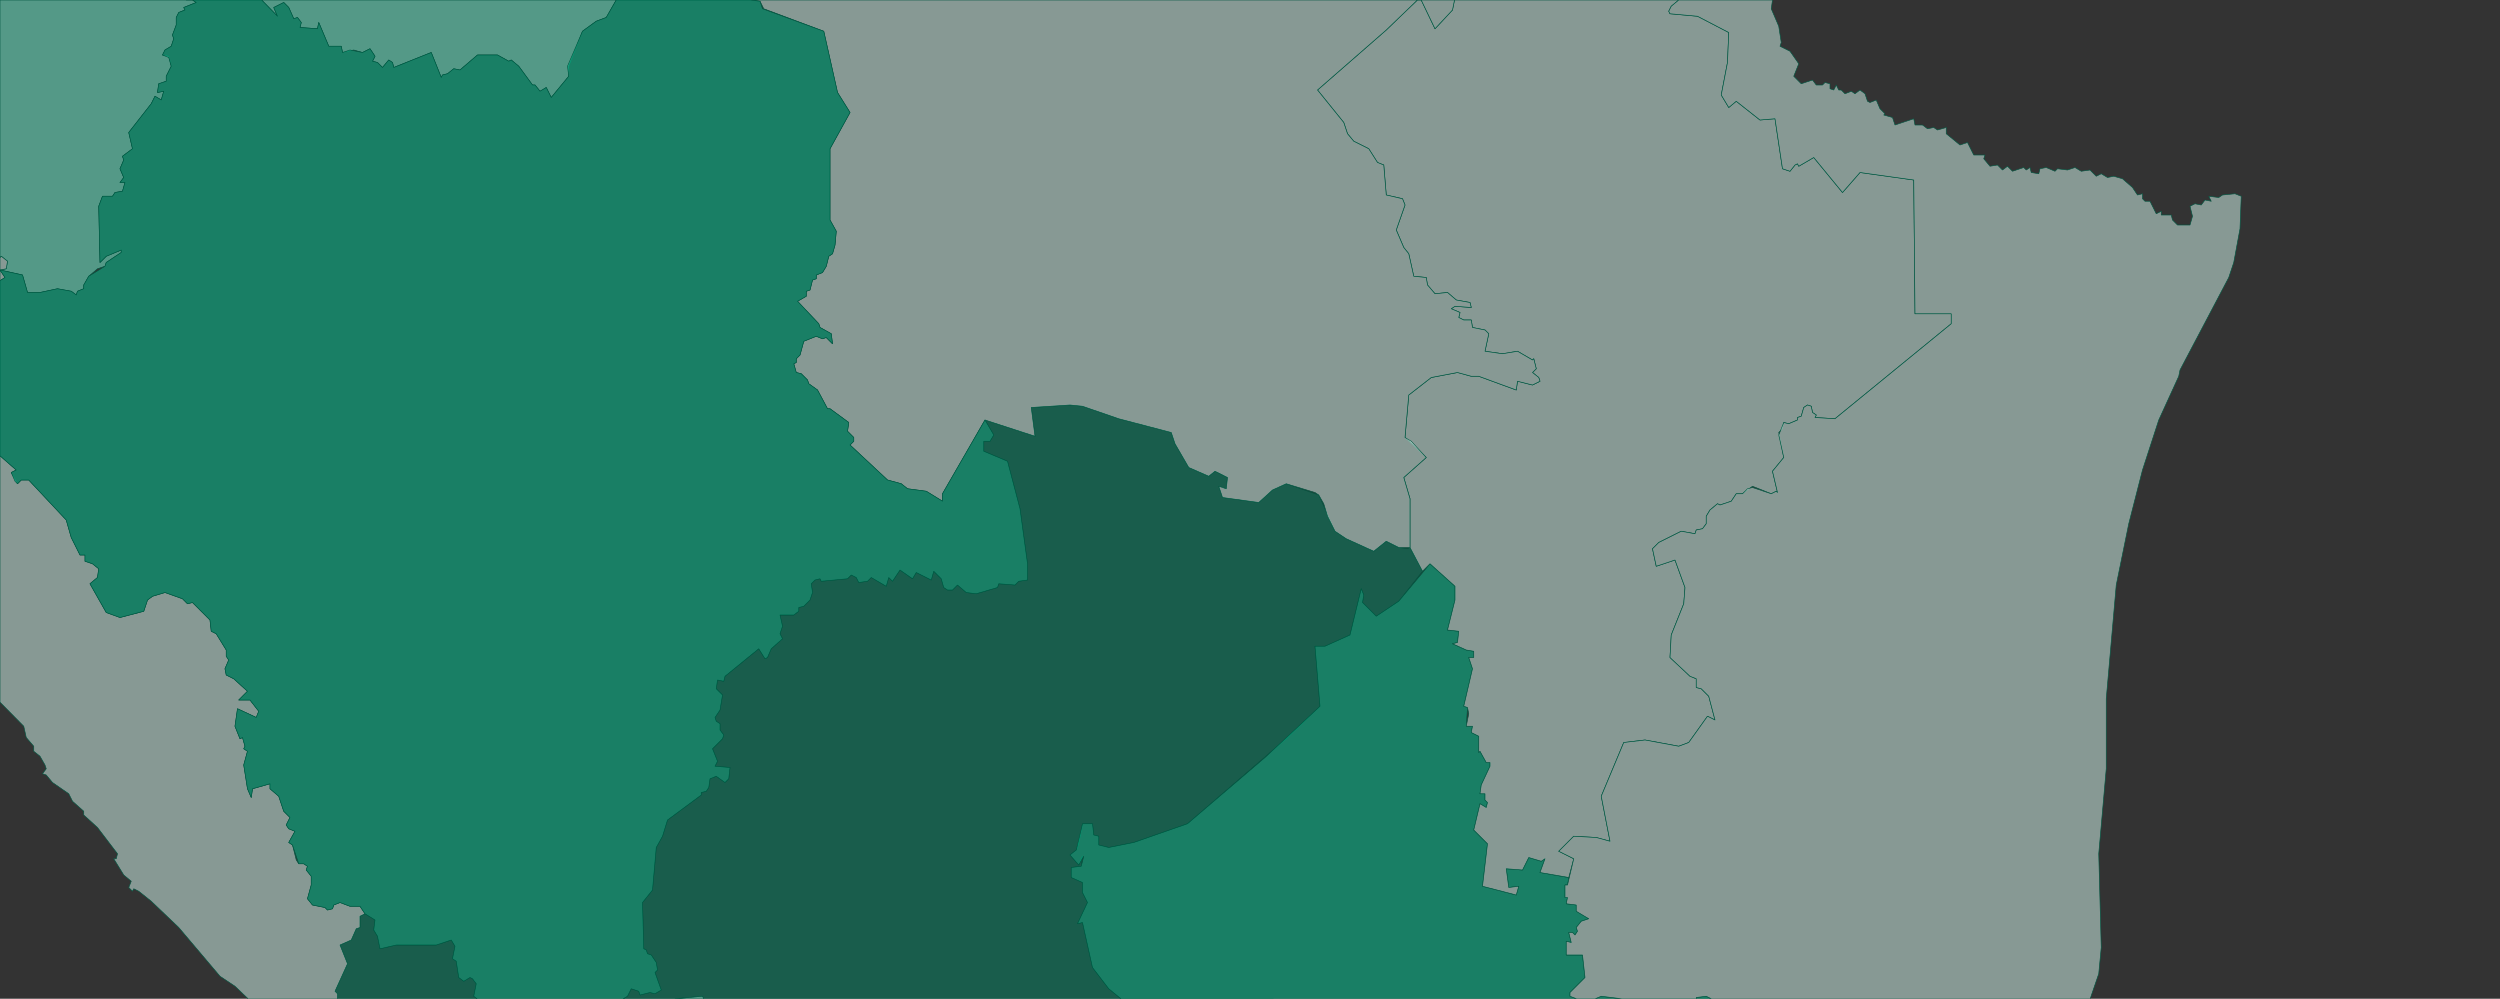 <svg xmlns="http://www.w3.org/2000/svg" class="leaflet-zoom-animated" width="2000" height="799" viewBox="-280 -112 2000 799" style="transform: translate3d(-280px, -112px, 0px);"><rect x="-280" y="-112" width="2000" height="799" fill="#333333" stroke="none"/><g><path class="class-3 leaflet-clickable" stroke-linejoin="round" stroke-linecap="round" fill-rule="evenodd" stroke="#005540" stroke-opacity="1" stroke-width="0.5" fill="#086" fill-opacity="0.5" d="M0 0"/></g><g><path class="class-3 leaflet-clickable" stroke-linejoin="round" stroke-linecap="round" fill-rule="evenodd" stroke="#005540" stroke-opacity="1" stroke-width="0.5" fill="#086" fill-opacity="0.5" d="M0 0"/></g><g><path class="class-3 leaflet-clickable" stroke-linejoin="round" stroke-linecap="round" fill-rule="evenodd" stroke="#005540" stroke-opacity="1" stroke-width="0.5" fill="#086" fill-opacity="0.5" d="M0 0"/></g><g><path class="class-3 leaflet-clickable" stroke-linejoin="round" stroke-linecap="round" fill-rule="evenodd" stroke="#005540" stroke-opacity="1" stroke-width="0.5" fill="#086" fill-opacity="0.5" d="M0 0"/></g><g><path class="class-3 leaflet-clickable" stroke-linejoin="round" stroke-linecap="round" fill-rule="evenodd" stroke="#005540" stroke-opacity="1" stroke-width="0.5" fill="#086" fill-opacity="0.5" d="M0 0"/></g><g><path class="class-3 leaflet-clickable" stroke-linejoin="round" stroke-linecap="round" fill-rule="evenodd" stroke="#005540" stroke-opacity="1" stroke-width="0.5" fill="#086" fill-opacity="0.5" d="M0 0"/></g><g><path class="class-3 leaflet-clickable" stroke-linejoin="round" stroke-linecap="round" fill-rule="evenodd" stroke="#005540" stroke-opacity="1" stroke-width="0.5" fill="#086" fill-opacity="0.5" d="M0 0"/></g><g><path class="class-3 leaflet-clickable" stroke-linejoin="round" stroke-linecap="round" fill-rule="evenodd" stroke="#005540" stroke-opacity="1" stroke-width="0.5" fill="#086" fill-opacity="0.5" d="M-10 687L-10 683L-12 681L-2 659L-8 644L1 640L5 631L8 630L8 621L12 619L20 624L19 632L22 637L24 647L37 644L69 644L81 640L84 645L82 655L85 657L87 670L91 673L96 670L98 671L101 675L99 685L101.667 687z"/></g><g><path class="class-3 leaflet-clickable" stroke-linejoin="round" stroke-linecap="round" fill-rule="evenodd" stroke="#005540" stroke-opacity="1" stroke-width="0.5" fill="#086" fill-opacity="0.5" d="M848 326L858 345L839 369L821 381L810 370L811 364L809 359L800 396L780 405L772 405L776 453L750 478L670 547L627 562L607 566L599 564L599 557L595 556L594 547L586 547L583 563L581 568L576 572L583 580L586 573L585 581L577 582L577 590L586 594L586 602L590 610L582 627L586 626L594 662L607 679L616.778 687L738.5 687L283 687L282 685L260 687L218.5 687L222 685L225 679L231 681L232 684L240 682L244 683L249 680L244 666L246 664L245 658L241 652L238 651L237 648L235 647L234 610L242 600L245 566L250 557L254 544L281 524L281 522L285 521L287 518L288 511L293 509L300 514L303 511L304 502L292 501L294 497L290 487L298 479L299 476L296 472L296 467L293 465L292 462L296 456L298 444L293 439L294 432L299 433L300 429L327 407L332 415L334 414L337 407L346 399L344 395L346 389L344 380L355 380L359 377L359 374L363 373L368 368L370 362L369 355L372 352L376 351L377 353L398 351L401 348L405 350L407 354L414 353L417 350L429 357L431 350L434 353L440 344L450 351L453 346L465 352L467 345L473 351L475 358L478 360L482 360L486 356L493 362L501 363L518 358L519 355L532 356L535 353L542 352L542 339L536 295L526 257L507 249L507 241L512 241L515 236L508 224L548 237L545 214L576 212L586 213L615 223L657 234L660 243L671 262L687 269L692 265L702 270L701 279L695 277L698 286L727 290L738 280L749 275L775 284L788 313L797 319L819 329L829 321L839 326L846 327z"/></g><g><path class="class-3 leaflet-clickable" stroke-linejoin="round" stroke-linecap="round" fill-rule="evenodd" stroke="#005540" stroke-opacity="1" stroke-width="0.5" fill="#086" fill-opacity="0.5" d="M0 0"/></g><g><path class="class-2 leaflet-clickable" stroke-linejoin="round" stroke-linecap="round" fill-rule="evenodd" stroke="#005540" stroke-opacity="1" stroke-width="0.5" fill="#00cc99" fill-opacity="0.5" d="M975 590L974 596L972 596L972 606L974 606L973 611L981 612L981 617L991 623L985 625L981 630L982 633L980 636L978 634L975 634L977 642L973 641L973 652L986 652L988 670L976 682L976 685L981.2 687L996.2 687L1001 685L1017.333 687L1077.3 687L1077 686L1085 685L1089 687L616.778 687L607 679L594 662L586 626L582 627L590 610L586 602L586 594L577 590L577 582L585 581L587 573L583 580L576 572L581 568L586 547L594 547L595 556L599 557L599 564L607 566L627 562L670 547L732 494L776 453L772 405L780 405L800 396L809 359L811 364L810 370L821 381L839 369L864 339L884 357L884 368L878 392L887 393L886 402L882 403L893 408L899 409L899 414L895 414L898 423L891 453L894 454L893 469L898 469L897 474L903 477L903 490L904 489L909 498L912 498L912 501L905 516L904 523L908 523L908 528L910 530L909 534L904 531L899 552L910 563L906 597L933 604L935 597L927 598L925 583L938 584L943 574L953 577L956 575L952 586L969 589z"/></g><g><path class="class-2 leaflet-clickable" stroke-linejoin="round" stroke-linecap="round" fill-rule="evenodd" stroke="#005540" stroke-opacity="1" stroke-width="0.5" fill="#00cc99" fill-opacity="0.5" d="M0 0"/></g><g><path class="class-2 leaflet-clickable" stroke-linejoin="round" stroke-linecap="round" fill-rule="evenodd" stroke="#005540" stroke-opacity="1" stroke-width="0.5" fill="#00cc99" fill-opacity="0.5" d="M0 0"/></g><g><path class="class-1 leaflet-clickable" stroke-linejoin="round" stroke-linecap="round" fill-rule="evenodd" stroke="#005540" stroke-opacity="1" stroke-width="0.5" fill="#7fd" fill-opacity="0.5" d="M0 0"/></g><g><path class="class-1 leaflet-clickable" stroke-linejoin="round" stroke-linecap="round" fill-rule="evenodd" stroke="#005540" stroke-opacity="1" stroke-width="0.5" fill="#7fd" fill-opacity="0.5" d="M0 0"/></g><g><path class="class-1 leaflet-clickable" stroke-linejoin="round" stroke-linecap="round" fill-rule="evenodd" stroke="#005540" stroke-opacity="1" stroke-width="0.5" fill="#7fd" fill-opacity="0.5" d="M0 0"/></g><g><path class="class-1 leaflet-clickable" stroke-linejoin="round" stroke-linecap="round" fill-rule="evenodd" stroke="#005540" stroke-opacity="1" stroke-width="0.5" fill="#7fd" fill-opacity="0.5" d="M0 0"/></g><g><path class="class-1 leaflet-clickable" stroke-linejoin="round" stroke-linecap="round" fill-rule="evenodd" stroke="#005540" stroke-opacity="1" stroke-width="0.5" fill="#7fd" fill-opacity="0.5" d="M0 0"/></g><g><path class="class-1 leaflet-clickable" stroke-linejoin="round" stroke-linecap="round" fill-rule="evenodd" stroke="#005540" stroke-opacity="1" stroke-width="0.5" fill="#7fd" fill-opacity="0.5" d="M0 0"/></g><g><path class="class-1 leaflet-clickable" stroke-linejoin="round" stroke-linecap="round" fill-rule="evenodd" stroke="#005540" stroke-opacity="1" stroke-width="0.5" fill="#7fd" fill-opacity="0.5" d="M0 0"/></g><g><path class="class-1 leaflet-clickable" stroke-linejoin="round" stroke-linecap="round" fill-rule="evenodd" stroke="#005540" stroke-opacity="1" stroke-width="0.5" fill="#7fd" fill-opacity="0.5" d="M0 0"/></g><g><path class="class-1 leaflet-clickable" stroke-linejoin="round" stroke-linecap="round" fill-rule="evenodd" stroke="#005540" stroke-opacity="1" stroke-width="0.5" fill="#7fd" fill-opacity="0.5" d="M320 -112L213 -112L205 -98L197 -95L186 -87L175 -59L175 -51L161 -34L157 -42L152 -39L148 -44L146 -44L135 -59L129 -64L127 -63L118 -68L102 -68L88 -56L83 -57L78 -53L74 -52L73 -50L65 -70L35 -58L34 -62L31 -64L26 -58L22 -62L18 -63L20 -67L16 -73L10 -70L3 -72L-6 -70L-7 -75L-17 -75L-25 -94L-26 -89L-40 -90L-39 -94L-42 -98L-45 -97L-49 -106L-53 -110L-61 -106L-58 -99L-70.727 -112L-131 -112L-126 -112L-123 -110L-133 -106L-132 -104L-137 -102L-139 -98L-139 -92L-142 -84L-141 -81L-143 -75L-148 -72L-150 -68L-145 -67L-143 -59L-147 -51L-147 -47L-153 -45L-154 -38L-149 -39L-151 -32L-156 -35L-159 -29L-177 -6L-174 7L-182 13L-181 16L-184 23L-181 30L-184 34L-180 34L-182 41L-188 42L-190 45L-198 45L-201 53L-200 98L-195 93L-183 88L-183 90L-195 98L-196 101L-202 103L-209 109L-213 116L-213 119L-218 121L-219 124L-223 121L-234 119L-248 122L-258 122L-262 108L-280 104L-275 103L-274 97L-279 93L-280 94.25L-280 -112z"/></g><g><path class="class-1 leaflet-clickable" stroke-linejoin="round" stroke-linecap="round" fill-rule="evenodd" stroke="#005540" stroke-opacity="1" stroke-width="0.5" fill="#7fd" fill-opacity="0.5" d="M0 0"/></g><g><path class="class-1 leaflet-clickable" stroke-linejoin="round" stroke-linecap="round" fill-rule="evenodd" stroke="#005540" stroke-opacity="1" stroke-width="0.5" fill="#7fd" fill-opacity="0.5" d="M0 0"/></g><g><path class="class-1 leaflet-clickable" stroke-linejoin="round" stroke-linecap="round" fill-rule="evenodd" stroke="#005540" stroke-opacity="1" stroke-width="0.5" fill="#7fd" fill-opacity="0.5" d="M0 0"/></g><g><path class="class-1 leaflet-clickable" stroke-linejoin="round" stroke-linecap="round" fill-rule="evenodd" stroke="#005540" stroke-opacity="1" stroke-width="0.5" fill="#7fd" fill-opacity="0.5" d="M0 0"/></g><g><path class="class-1 leaflet-clickable" stroke-linejoin="round" stroke-linecap="round" fill-rule="evenodd" stroke="#005540" stroke-opacity="1" stroke-width="0.5" fill="#7fd" fill-opacity="0.5" d="M0 0"/></g><g><path class="class-1 leaflet-clickable" stroke-linejoin="round" stroke-linecap="round" fill-rule="evenodd" stroke="#005540" stroke-opacity="1" stroke-width="0.5" fill="#7fd" fill-opacity="0.5" d="M0 0"/></g><g><path class="class-1 leaflet-clickable" stroke-linejoin="round" stroke-linecap="round" fill-rule="evenodd" stroke="#005540" stroke-opacity="1" stroke-width="0.5" fill="#7fd" fill-opacity="0.5" d="M0 0"/></g><g><path class="class-1 leaflet-clickable" stroke-linejoin="round" stroke-linecap="round" fill-rule="evenodd" stroke="#005540" stroke-opacity="1" stroke-width="0.5" fill="#7fd" fill-opacity="0.5" d="M0 0"/></g><g><path class="class-1 leaflet-clickable" stroke-linejoin="round" stroke-linecap="round" fill-rule="evenodd" stroke="#005540" stroke-opacity="1" stroke-width="0.5" fill="#7fd" fill-opacity="0.5" d="M0 0"/></g><g><path class="class-1 leaflet-clickable" stroke-linejoin="round" stroke-linecap="round" fill-rule="evenodd" stroke="#005540" stroke-opacity="1" stroke-width="0.5" fill="#7fd" fill-opacity="0.5" d="M0 0"/></g><g><path class="class-1 leaflet-clickable" stroke-linejoin="round" stroke-linecap="round" fill-rule="evenodd" stroke="#005540" stroke-opacity="1" stroke-width="0.5" fill="#7fd" fill-opacity="0.5" d="M0 0"/></g><g><path class="class-1 leaflet-clickable" stroke-linejoin="round" stroke-linecap="round" fill-rule="evenodd" stroke="#005540" stroke-opacity="1" stroke-width="0.5" fill="#7fd" fill-opacity="0.5" d="M0 0"/></g><g><path class="class-1 leaflet-clickable" stroke-linejoin="round" stroke-linecap="round" fill-rule="evenodd" stroke="#005540" stroke-opacity="1" stroke-width="0.5" fill="#7fd" fill-opacity="0.5" d="M0 0"/></g><g><path class="class-1 leaflet-clickable" stroke-linejoin="round" stroke-linecap="round" fill-rule="evenodd" stroke="#005540" stroke-opacity="1" stroke-width="0.5" fill="#7fd" fill-opacity="0.5" d="M0 0"/></g><g><path class="class-1 leaflet-clickable" stroke-linejoin="round" stroke-linecap="round" fill-rule="evenodd" stroke="#005540" stroke-opacity="1" stroke-width="0.5" fill="#7fd" fill-opacity="0.5" d="M0 0"/></g><g><path class="class-1 leaflet-clickable" stroke-linejoin="round" stroke-linecap="round" fill-rule="evenodd" stroke="#005540" stroke-opacity="1" stroke-width="0.5" fill="#7fd" fill-opacity="0.5" d="M260 687L282 685L283 687z"/></g><g><path class="class-1 leaflet-clickable" stroke-linejoin="round" stroke-linecap="round" fill-rule="evenodd" stroke="#005540" stroke-opacity="1" stroke-width="0.5" fill="#7fd" fill-opacity="0.5" d="M0 0"/></g><g><path class="class-1 leaflet-clickable" stroke-linejoin="round" stroke-linecap="round" fill-rule="evenodd" stroke="#005540" stroke-opacity="1" stroke-width="0.5" fill="#7fd" fill-opacity="0.5" d="M0 0"/></g><g><path class="class-1 leaflet-clickable" stroke-linejoin="round" stroke-linecap="round" fill-rule="evenodd" stroke="#005540" stroke-opacity="1" stroke-width="0.5" fill="#7fd" fill-opacity="0.5" d="M0 0"/></g><g><path class="class-1 leaflet-clickable" stroke-linejoin="round" stroke-linecap="round" fill-rule="evenodd" stroke="#005540" stroke-opacity="1" stroke-width="0.5" fill="#7fd" fill-opacity="0.5" d="M0 0"/></g><g><path class="class-1 leaflet-clickable" stroke-linejoin="round" stroke-linecap="round" fill-rule="evenodd" stroke="#005540" stroke-opacity="1" stroke-width="0.5" fill="#7fd" fill-opacity="0.5" d="M0 0"/></g><g><path class="class-0 leaflet-clickable" stroke-linejoin="round" stroke-linecap="round" fill-rule="evenodd" stroke="#005540" stroke-opacity="1" stroke-width="0.5" fill="#ddfff6" fill-opacity="0.5" d="M0 0"/></g><g><path class="class-0 leaflet-clickable" stroke-linejoin="round" stroke-linecap="round" fill-rule="evenodd" stroke="#005540" stroke-opacity="1" stroke-width="0.5" fill="#ddfff6" fill-opacity="0.5" d="M0 0"/></g><g><path class="class-0 leaflet-clickable" stroke-linejoin="round" stroke-linecap="round" fill-rule="evenodd" stroke="#005540" stroke-opacity="1" stroke-width="0.5" fill="#ddfff6" fill-opacity="0.5" d="M0 0"/></g><g><path class="class-0 leaflet-clickable" stroke-linejoin="round" stroke-linecap="round" fill-rule="evenodd" stroke="#005540" stroke-opacity="1" stroke-width="0.5" fill="#ddfff6" fill-opacity="0.5" d="M0 0"/></g><g><path class="class-0 leaflet-clickable" stroke-linejoin="round" stroke-linecap="round" fill-rule="evenodd" stroke="#005540" stroke-opacity="1" stroke-width="0.5" fill="#ddfff6" fill-opacity="0.5" d="M0 0"/></g><g><path class="class-0 leaflet-clickable" stroke-linejoin="round" stroke-linecap="round" fill-rule="evenodd" stroke="#005540" stroke-opacity="1" stroke-width="0.5" fill="#ddfff6" fill-opacity="0.5" d="M0 0"/></g><g><path class="class-0 leaflet-clickable" stroke-linejoin="round" stroke-linecap="round" fill-rule="evenodd" stroke="#005540" stroke-opacity="1" stroke-width="0.5" fill="#ddfff6" fill-opacity="0.5" d="M0 0"/></g><g><path class="class-0 leaflet-clickable" stroke-linejoin="round" stroke-linecap="round" fill-rule="evenodd" stroke="#005540" stroke-opacity="1" stroke-width="0.5" fill="#ddfff6" fill-opacity="0.5" d="M0 0"/></g><g><path class="class-0 leaflet-clickable" stroke-linejoin="round" stroke-linecap="round" fill-rule="evenodd" stroke="#005540" stroke-opacity="1" stroke-width="0.5" fill="#ddfff6" fill-opacity="0.5" d="M0 0"/></g><g><path class="class-0 leaflet-clickable" stroke-linejoin="round" stroke-linecap="round" fill-rule="evenodd" stroke="#005540" stroke-opacity="1" stroke-width="0.5" fill="#ddfff6" fill-opacity="0.5" d="M0 0"/></g><g><path class="class-0 leaflet-clickable" stroke-linejoin="round" stroke-linecap="round" fill-rule="evenodd" stroke="#005540" stroke-opacity="1" stroke-width="0.5" fill="#ddfff6" fill-opacity="0.5" d="M0 0"/></g><g><path class="class-0 leaflet-clickable" stroke-linejoin="round" stroke-linecap="round" fill-rule="evenodd" stroke="#005540" stroke-opacity="1" stroke-width="0.5" fill="#ddfff6" fill-opacity="0.5" d="M0 0"/></g><g><path class="class-0 leaflet-clickable" stroke-linejoin="round" stroke-linecap="round" fill-rule="evenodd" stroke="#005540" stroke-opacity="1" stroke-width="0.5" fill="#ddfff6" fill-opacity="0.5" d="M1063 -112L1057 -107L1055 -103L1056 -101L1078 -99L1103 -86L1102 -62L1097 -36L1103 -26L1109 -31L1128 -16L1140 -17L1146 23L1152 25L1156 20L1158 19L1159 21L1171 14L1194 42L1208 26L1251 32L1252 139L1281 139L1281 147L1188 223L1172 222L1173 220L1170 218L1169 213L1166 212L1163 214L1161 221L1158 222L1158 224L1151 227L1147 226L1146 231L1143 234L1147 254L1138 265L1142 282L1141 281L1137 283L1122 277L1114 283L1109 283L1105 289L1096 292L1094 291L1088 296L1085 301L1085 307L1082 311L1077 312L1076 315L1065 313L1047 322L1042 327L1045 341L1060 336L1068 358L1067 371L1057 396L1056 414L1072 429L1077 431L1077 438L1081 439L1087 445L1092 464L1086 461L1071 482L1063 485L1036 480L1019 482L1001 525L1008 561L997 558L979 557L967 569L979 575L975 590L952 586L956 575L953 577L943 574L938 584L925 583L927 598L935 597L933 604L906 597L910 563L899 552L904 531L909 534L910 530L908 528L908 523L904 523L905 516L912 501L912 498L909 498L904 489L903 490L903 477L897 474L898 469L893 469L895 459L894 454L891 453L898 423L895 414L899 414L899 409L893 408L882 403L886 402L887 393L878 392L884 368L884 357L864 339L858 345L848 326L848 287L843 270L861 254L844 238L847 204L865 190L886 186L897 189L903 189L933 200L934 193L946 196L952 193L951 190L946 186L949 183L947 175L946 176L934 169L922 171L908 169L911 155L908 152L898 150L897 144L891 144L887 142L888 138L881 135L884 133L897 134L896 130L885 128L878 122L868 123L862 116L861 110L851 109L847 91L843 86L837 72L844 52L842 47L829 44L827 20L822 18L815 7L803 1L798 -5L795 -14L774 -40L829 -88L853.923 -112L856.96 -112L868 -89L882 -104L883.6 -112z"/></g><g><path class="class-0 leaflet-clickable" stroke-linejoin="round" stroke-linecap="round" fill-rule="evenodd" stroke="#005540" stroke-opacity="1" stroke-width="0.5" fill="#ddfff6" fill-opacity="0.5" d="M0 0"/></g><g><path class="class-0 leaflet-clickable" stroke-linejoin="round" stroke-linecap="round" fill-rule="evenodd" stroke="#005540" stroke-opacity="1" stroke-width="0.5" fill="#ddfff6" fill-opacity="0.5" d="M0 0"/></g><g><path class="class-0 leaflet-clickable" stroke-linejoin="round" stroke-linecap="round" fill-rule="evenodd" stroke="#005540" stroke-opacity="1" stroke-width="0.5" fill="#ddfff6" fill-opacity="0.5" d="M0 0"/></g><g><path class="class-0 leaflet-clickable" stroke-linejoin="round" stroke-linecap="round" fill-rule="evenodd" stroke="#005540" stroke-opacity="1" stroke-width="0.5" fill="#ddfff6" fill-opacity="0.5" d="M0 0"/></g><g><path class="class-0 leaflet-clickable" stroke-linejoin="round" stroke-linecap="round" fill-rule="evenodd" stroke="#005540" stroke-opacity="1" stroke-width="0.5" fill="#ddfff6" fill-opacity="0.5" d="M0 0"/></g><g><path class="class-0 leaflet-clickable" stroke-linejoin="round" stroke-linecap="round" fill-rule="evenodd" stroke="#005540" stroke-opacity="1" stroke-width="0.5" fill="#ddfff6" fill-opacity="0.5" d="M0 0"/></g><g><path class="class-0 leaflet-clickable" stroke-linejoin="round" stroke-linecap="round" fill-rule="evenodd" stroke="#005540" stroke-opacity="1" stroke-width="0.5" fill="#ddfff6" fill-opacity="0.5" d="M0 0"/></g><g><path class="class-2 leaflet-clickable" stroke-linejoin="round" stroke-linecap="round" fill-rule="evenodd" stroke="#005540" stroke-opacity="1" stroke-width="0.5" fill="#00cc99" fill-opacity="0.5" d="M0 0"/></g><g><path class="class-0 leaflet-clickable" stroke-linejoin="round" stroke-linecap="round" fill-rule="evenodd" stroke="#005540" stroke-opacity="1" stroke-width="0.5" fill="#ddfff6" fill-opacity="0.5" d="M1089 687L1085 685L1077 686L1077.3 687L1017.333 687L1001 685L996.2 687L981.2 687L976 685L976 682L988 670L986 652L973 652L973 641L977 642L975 634L978 634L980 636L982 633L981 630L985 625L991 623L981 617L981 612L973 611L974 606L972 606L972 596L974 596L979 575L967 569L979 557L997 558L1008 561L1001 525L1019 482L1036 480L1063 485L1071 482L1086 461L1092 464L1087 445L1081 439L1077 438L1077 431L1072 429L1056 414L1057 396L1067 371L1068 358L1060 336L1045 341L1042 327L1047 322L1065 313L1076 315L1077 312L1082 311L1085 307L1085 301L1088 296L1094 291L1096 292L1105 289L1109 283L1114 283L1118 279L1122 278L1137 283L1141 281L1142 282L1138 265L1147 254L1143 236L1147 226L1151 227L1158 224L1158 222L1161 221L1163 214L1166 212L1169 213L1170 218L1173 220L1172 222L1188 223L1281 147L1281 139L1252 139L1251 32L1208 26L1194 42L1171 14L1159 21L1158 19L1156 20L1152 25L1146 23L1140 -17L1128 -16L1109 -31L1103 -26L1097 -36L1102 -62L1103 -86L1078 -99L1056 -101L1055 -103L1057 -107L1063 -112L1138 -112L1137 -105L1143 -91L1145 -78L1144 -75L1152 -71L1159 -61L1155 -51L1161 -45L1170 -48L1173 -44L1178 -44L1180 -46L1184 -45L1184 -41L1187 -40L1189 -44L1191 -40L1193 -40L1196 -37L1201 -39L1204 -37L1208 -40L1212 -37L1214 -31L1216 -30L1221 -32L1224 -25L1228 -21L1227 -20L1234 -18L1236 -12L1251 -17L1252 -12L1258 -12L1262 -9L1267 -10L1270 -8L1277 -10L1277 -5L1288 4L1294 2L1299 12L1308 12L1307 15L1312 21L1318 20L1322 24L1326 21L1330 25L1339 22L1341 24L1344 22L1345 26L1351 27L1352 23L1357 22L1364 25L1366 23L1374 24L1380 22L1385 25L1392 24L1397 29L1401 27L1406 30L1411 29L1418 31L1426 38L1430 44L1434 43L1434 47L1436 49L1440 49L1445 59L1449 57L1449 60L1457 60L1458 64L1462 68L1472 68L1474 61L1472 53L1476 51L1481 52L1484 48L1489 49L1487 45L1495 46L1498 44L1508 43L1513 45L1512 71L1507 98L1503 110L1464 184L1463 189L1447 224L1434 264L1423 307L1413 356L1405 447L1405 503L1399 571L1401 646L1399 667L1392.154 687z"/></g><g><path class="class-0 leaflet-clickable" stroke-linejoin="round" stroke-linecap="round" fill-rule="evenodd" stroke="#005540" stroke-opacity="1" stroke-width="0.5" fill="#ddfff6" fill-opacity="0.5" d="M-280 94.25L-279 93L-274 97L-275 103L-280 104L-276 110L-280 112.545L-280 252.6L-267 264L-271 266L-266 275L-263 272L-257 272L-227 304L-223 318L-216 332L-212 332L-212 337L-206 339L-201 343L-202 350L-208 355L-195 378L-184 382L-165 377L-162 368L-158 365L-148 362L-134 367L-130 371L-126 370L-112 384L-111 393L-107 395L-99 408L-99 413L-97 416L-100 423L-99 428L-93 431L-82 441L-89 448L-80 448L-73 457L-75 462L-90 455L-92 469L-88 479L-86 478L-84 485L-85 487L-82 489L-85 500L-82 519L-79 526L-78 519L-64 515L-64 519L-57 525L-53 537L-48 542L-51 548L-49 551L-44 553L-49 562L-46 564L-43 576L-41 579L-37 579L-34 581L-35 584L-31 589L-31 596L-34 607L-30 612L-20 614L-18 616L-14 615L-13 612L-8 610L0 613L8 613L12 619L8 621L8 630L5 631L1 640L-8 644L-2 659L-12 681L-10 683L-10 687L-81.545 687L-92 677L-104 669L-137 630L-159 609L-169 601L-173 599L-174 601L-177 598L-175 593L-181 588L-189 575L-187 575L-186 571L-202 550L-213 540L-213 537L-222 529L-225 523L-238 514L-243 508L-246 507L-243 503L-244 500L-248 493L-253 489L-253 485L-259 478L-261 469L-280 449.75z"/></g><g><path class="class-0 leaflet-clickable" stroke-linejoin="round" stroke-linecap="round" fill-rule="evenodd" stroke="#005540" stroke-opacity="1" stroke-width="0.5" fill="#ddfff6" fill-opacity="0.5" d="M883.6 -112L882 -104L868 -89L856.96 -112L853.923 -112L829 -88L774 -40L795 -14L798 -5L803 1L815 7L822 18L827 20L829 44L842 47L844 52L837 72L843 86L847 91L851 109L861 110L862 116L868 123L878 122L885 128L896 130L897 134L884 133L881 135L888 138L887 142L891 144L897 144L898 150L908 152L911 155L908 169L922 171L934 169L946 176L947 175L949 183L946 186L951 190L952 193L946 196L934 193L933 200L903 189L897 189L886 186L865 190L847 204L844 238L849 241L861 254L843 270L848 287L848 326L839 326L829 321L819 329L797 319L788 313L782 301L779 291L775 284L772 282L749 275L738 280L727 290L698 286L695 277L701 279L702 270L692 265L687 269L671 262L660 243L657 234L615 223L586 213L576 212L545 214L548 237L508 224L474 283L474 289L461 281L446 279L441 275L430 272L400 244L403 241L403 238L398 233L399 226L384 215L382 215L374 200L367 195L366 192L361 187L357 186L355 179L357 178L357 175L360 172L363 161L373 157L378 159L381 158L386 163L385 155L376 150L375 147L358 129L365 125L365 121L368 120L370 112L373 111L373 108L378 106L381 101L383 93L386 91L388 84L389 73L384 64L384 7L400 -22L390 -38L379 -87L331 -105L328 -111L320 -112z"/></g><g><path class="class-2 leaflet-clickable" stroke-linejoin="round" stroke-linecap="round" fill-rule="evenodd" stroke="#005540" stroke-opacity="1" stroke-width="0.5" fill="#00cc99" fill-opacity="0.5" d="M320 -112L328 -111L330 -105L379 -87L390 -38L400 -22L384 7L384 64L389 73L388 84L386 91L383 93L381 101L378 106L373 108L373 111L370 112L368 120L365 121L365 125L358 129L375 147L376 150L385 155L386 163L381 158L378 159L373 157L363 161L360 172L357 175L357 178L355 179L357 186L361 187L366 192L367 195L374 200L382 215L384 215L399 226L398 233L403 238L403 241L400 244L430 272L441 275L446 279L461 281L474 289L474 283L508 224L515 236L512 241L507 241L507 249L526 257L536 295L542 339L542 352L535 353L532 356L519 355L518 358L501 363L493 362L486 356L482 360L478 360L475 358L473 351L467 345L465 352L453 346L450 351L440 344L434 353L431 350L429 357L417 350L414 353L407 354L405 350L401 348L398 351L377 353L376 351L372 352L369 355L370 362L368 368L363 373L359 374L359 377L355 380L344 380L346 389L344 395L346 399L337 407L334 414L332 415L327 407L300 429L299 433L294 432L293 439L298 444L296 456L292 462L293 465L296 467L296 472L299 476L298 479L290 487L294 497L292 501L304 502L303 511L300 514L293 509L288 511L287 518L285 521L281 522L281 524L254 544L250 557L245 566L242 600L234 610L235 647L237 648L238 651L241 652L245 658L246 664L244 666L249 680L244 683L240 682L232 684L231 681L225 679L222 685L218.5 687L101.667 687L99 685L101 675L98 671L96 670L91 673L87 670L85 657L82 655L84 645L81 640L69 644L37 644L24 647L22 637L19 632L20 624L12 619L8 613L0 613L-8 610L-13 612L-14 615L-18 616L-20 614L-30 612L-34 607L-31 596L-31 589L-35 584L-34 581L-37 579L-41 579L-46 564L-49 562L-44 553L-49 551L-51 548L-48 542L-53 537L-57 525L-64 519L-64 515L-78 519L-79 526L-82 519L-85 500L-82 489L-85 487L-84 485L-86 478L-88 479L-92 469L-90 455L-75 462L-73 457L-80 448L-89 448L-82 441L-93 431L-99 428L-100 423L-97 416L-99 413L-99 408L-107 395L-111 393L-112 384L-126 370L-130 371L-134 367L-148 362L-158 365L-162 368L-165 377L-184 382L-195 378L-208 355L-202 350L-201 343L-206 339L-212 337L-212 332L-216 332L-223 318L-227 304L-257 272L-263 272L-266 275L-268 273L-271 266L-267 264L-280 252.6L-280 112.545L-276 110L-280 104L-262 108L-258 122L-248 122L-234 119L-223 121L-219 124L-218 121L-213 119L-213 116L-209 109L-196 101L-195 98L-183 90L-183 88L-195 93L-200 98L-201 53L-198 45L-190 45L-188 42L-182 41L-180 34L-184 34L-181 30L-184 23L-181 16L-182 13L-174 7L-177 -6L-159 -29L-156 -35L-151 -32L-149 -39L-154 -38L-153 -45L-147 -47L-147 -51L-143 -59L-145 -66L-150 -68L-148 -72L-143 -75L-141 -81L-142 -84L-139 -92L-139 -98L-137 -102L-132 -104L-133 -106L-123 -110L-126 -112L-131 -112L-70.727 -112L-58 -99L-61 -106L-53 -110L-49 -106L-45 -97L-42 -98L-39 -94L-40 -90L-26 -89L-25 -94L-17 -75L-7 -75L-6 -70L0 -72L10 -70L16 -73L20 -67L18 -63L22 -62L26 -58L31 -64L34 -62L35 -58L65 -70L73 -50L74 -52L78 -53L83 -57L88 -56L102 -68L118 -68L127 -63L129 -64L135 -59L146 -44L148 -44L152 -39L157 -42L161 -34L175 -51L174 -59L186 -87L197 -95L205 -98L213 -112z"/></g></svg>